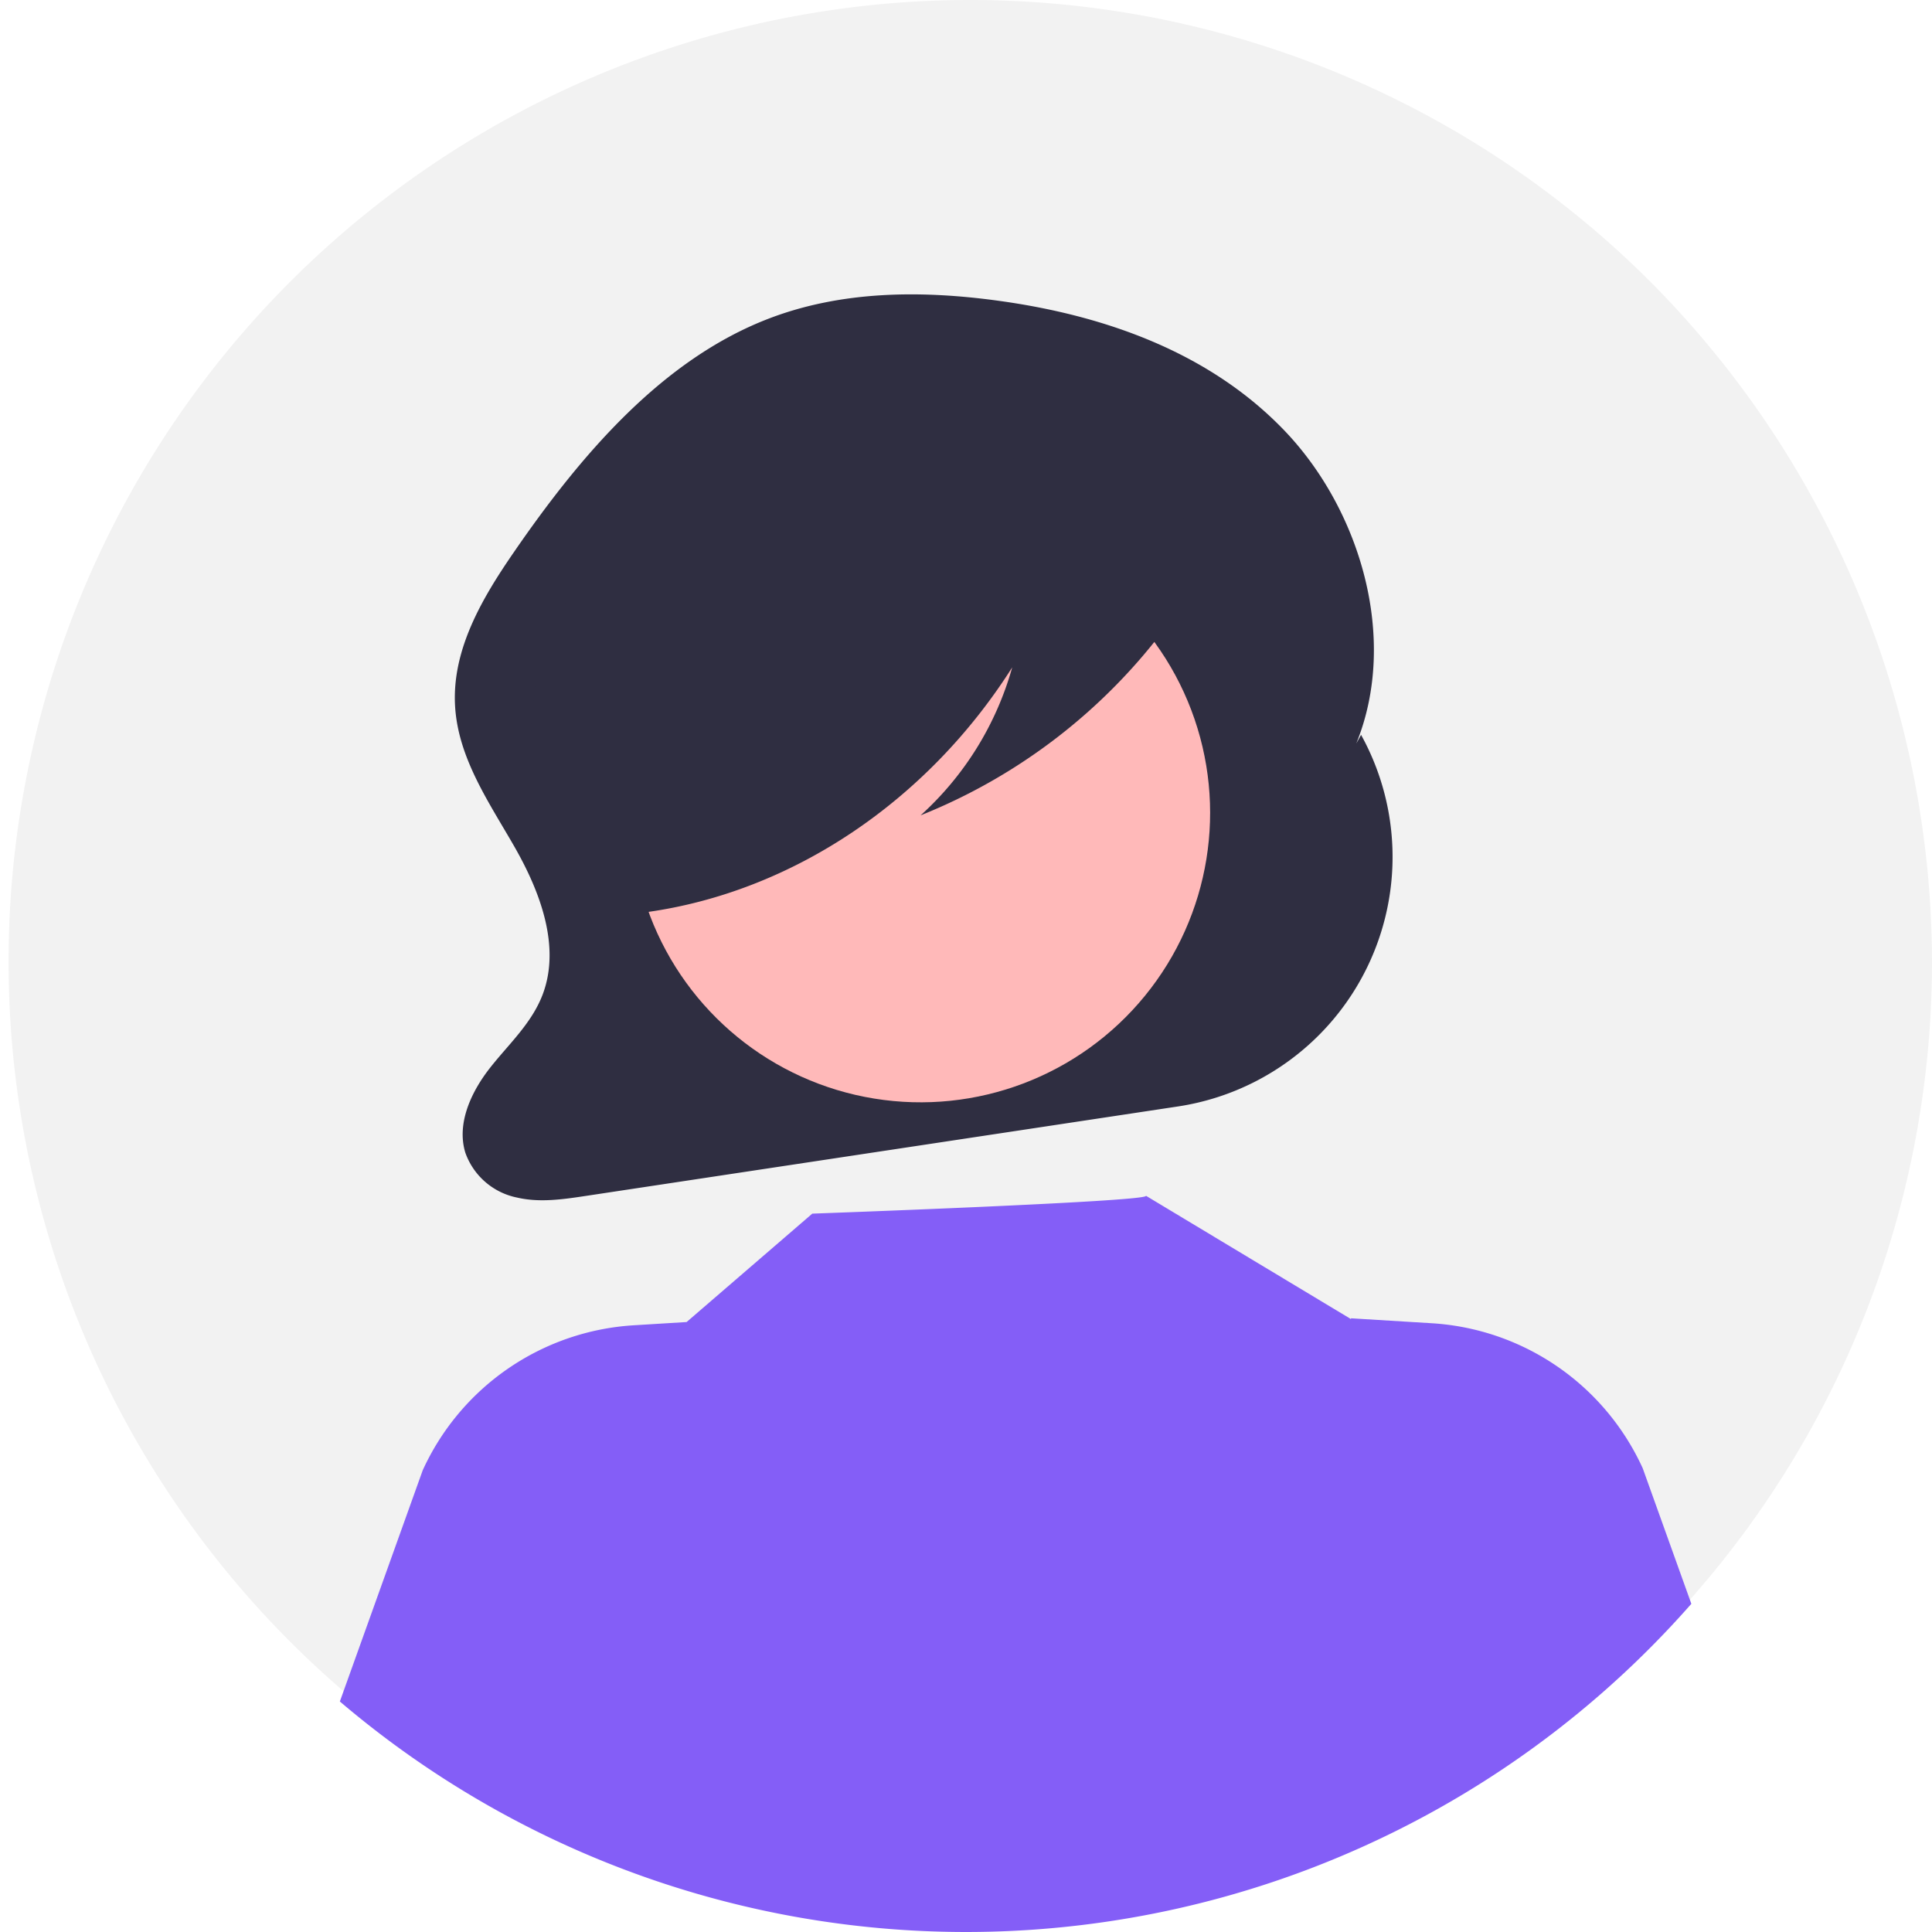 <svg xmlns="http://www.w3.org/2000/svg" width="226.881" height="226.883" viewBox="0 0 226.881 226.883">
  <g id="Group_6" data-name="Group 6" transform="translate(-712.615 -707.169)">
    <path id="Path_2" data-name="Path 2" d="M439.335,718.585a112.938,112.938,0,1,1-33.078-80.362,113.44,113.44,0,0,1,33.078,80.362Z" transform="translate(500.16 102.025)" fill="#f2f2f2"/>
    <path id="Path_9" data-name="Path 9" d="M372.289,691.442h0l-.561,1.012c5-12.313.453-27.485-8.459-36.769s-21.3-13.529-33.5-15.213c-9.057-1.25-18.457-1.214-27.069,2.1-12.47,4.8-22,15.925-29.953,27.494-3.639,5.292-7.216,11.324-6.854,17.938.337,6.138,3.98,11.346,6.963,16.553s5.475,11.668,3.334,17.351c-1.276,3.387-3.973,5.826-6.161,8.6s-3.988,6.515-2.931,9.991a8.152,8.152,0,0,0,6.073,5.278c2.645.617,5.39.214,8.069-.191l69.54-10.506a29.637,29.637,0,0,0,21.512-43.638Z" transform="translate(500.16 102.025)" fill="#2f2e41"/>
    <circle id="Ellipse_16" data-name="Ellipse 16" cx="33.999" cy="33.999" r="33.999" transform="translate(781.719 830.733) rotate(-80.783)" fill="#ffb9b9"/>
    <path id="Path_10" data-name="Path 10" d="M411.075,793.485a113.4,113.4,0,0,1-158.71,11.47l9.73-27.15a29.2,29.2,0,0,1,24.8-17.03l6.19-.38,14.76-12.73s39.77-1.42,39.18-2.1l24.09,14.49-.02-.1,9.47.58a29.184,29.184,0,0,1,24.8,17.03Z" transform="translate(500.16 102.025)" fill="#845ef7"/>
    <path id="Path_12" data-name="Path 12" d="M352.814,669.041c-.878-4.643-5.613-6.766-9.67-7.8a93.152,93.152,0,0,0-36.036-1.979c-8.767,1.25-17.742,4.007-24.1,10.85a32.416,32.416,0,0,0-8.2,20.877,24.861,24.861,0,0,0,2.976,13.263c2.289,3.875,6.191,6.685,10.219,6.586l.408,1.419c17.07-2.378,32.926-13,42.913-28.744a36.825,36.825,0,0,1-10.759,17.38A67.035,67.035,0,0,0,349.5,678.6C351.521,675.916,353.481,672.573,352.814,669.041Z" transform="translate(500.16 102.025)" fill="#2f2e41"/>
  </g>
</svg>
